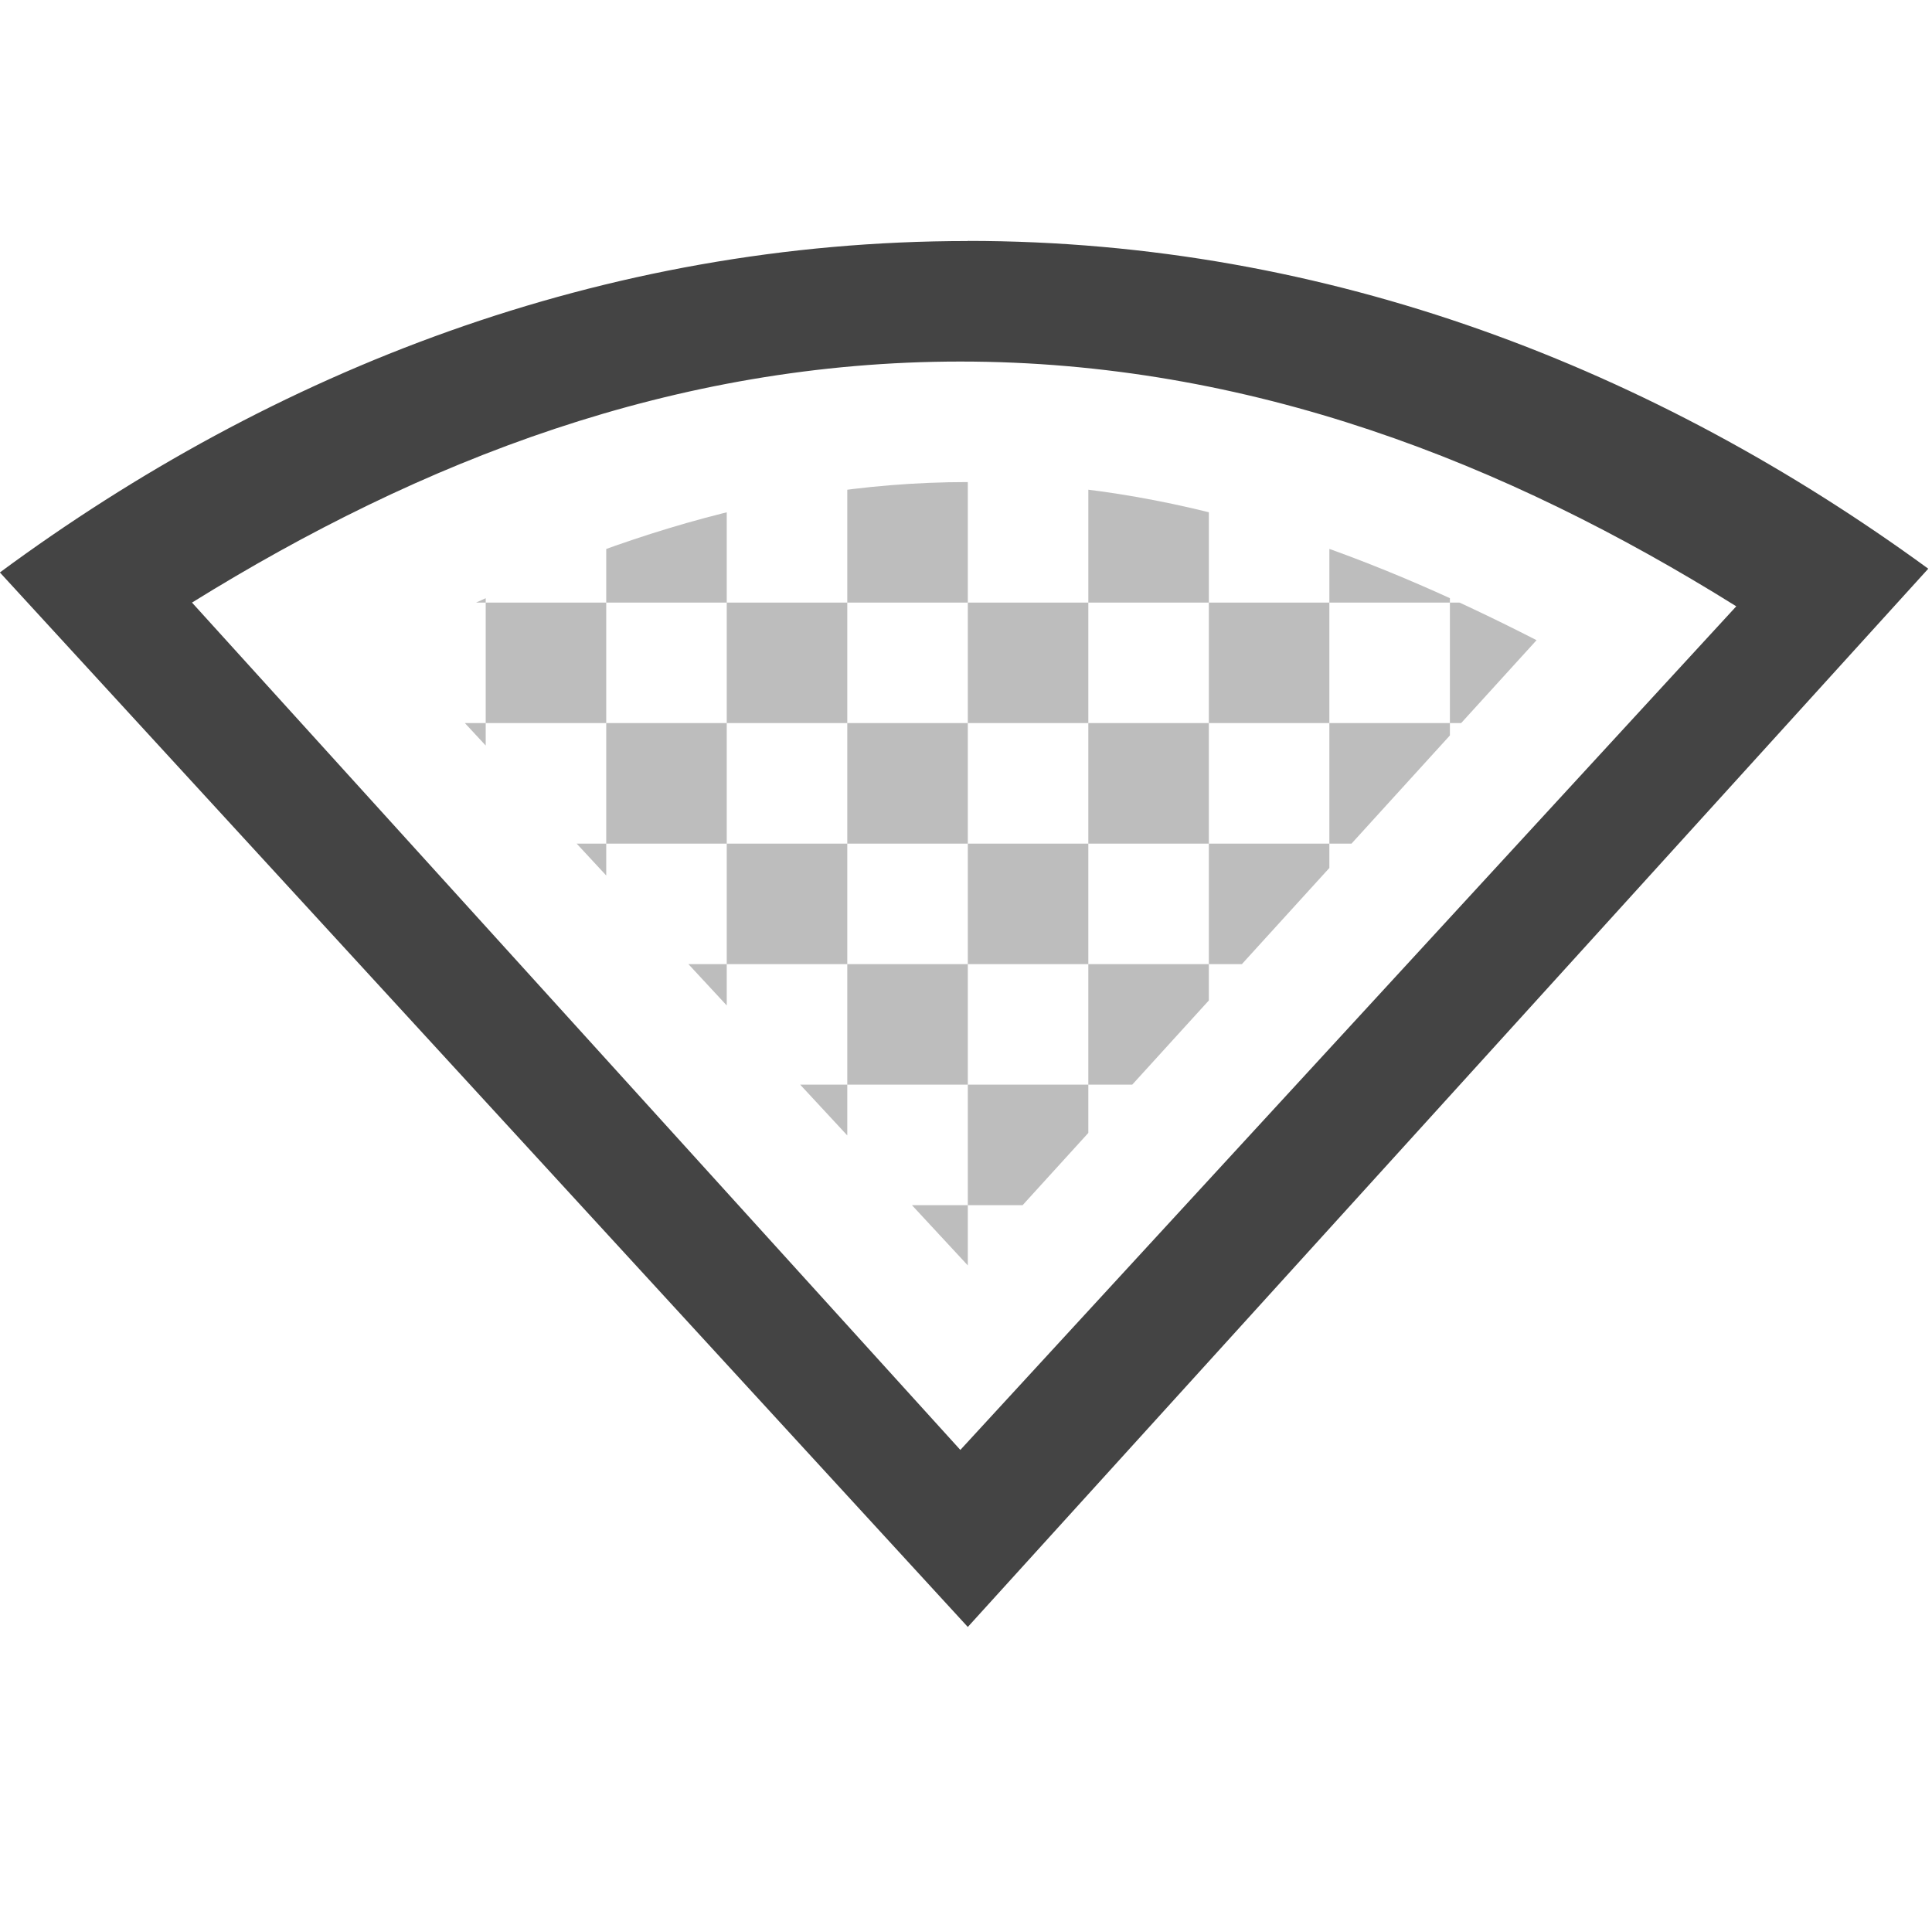 <?xml version="1.0" encoding="UTF-8" standalone="no"?>
<svg id="svg2" xmlns:rdf="http://www.w3.org/1999/02/22-rdf-syntax-ns#" xmlns="http://www.w3.org/2000/svg" xmlns:osb="http://www.openswatchbook.org/uri/2009/osb" height="16" width="16.03" version="1.1" xmlns:cc="http://creativecommons.org/ns#" enable-background="new" xmlns:dc="http://purl.org/dc/elements/1.1/">
 <defs id="defs7386">
  <clipPath id="clipPath7731">
   <path id="path7733" d="m-72-37c-1.73 0-3.289 0.573-4.781 1.344l4.781 5.156 4.719-5.188c-1.476-0.756-3.011-1.312-4.719-1.312z"/>
  </clipPath>
 </defs>
 <g id="layer9" fill="#444" transform="translate(-380.97 363)">
  <path id="path6438-9" opacity=".35" d="m-72-38v1h1v-0.969c-0.323-0.027-0.66-0.031-1-0.031zm1 1v1h1v-1zm1 0h1v-0.594c-0.325-0.095-0.652-0.156-1-0.219zm1 0v1h1v-1zm1 0h0.5c-0.165-0.084-0.327-0.145-0.5-0.219zm0 1v1h1v-1zm1 0h1v1h1c-0.558-0.672-1.231-1.257-2-1.719zm2 1v1h-1v1h-1v1h-1v1h-1v1h-1v-1h-1v1h-1v-1h-1v1h-1v-1h-1v-1h-1v-1h-1v-1h-1v-1h-0.562c-1.566 1.851-0.438 4.376-0.438 7 0 5.215 1.39 6 7 6s7-0.784 7-6c0-2.374 1.296-5.441 0-7zm-13 0h1v-1h-0.562c-0.145 0.124-0.301 0.242-0.438 0.375zm1-1h1v-1h-0.062c-0.328 0.174-0.639 0.349-0.938 0.562zm1-1h1v-0.5c-0.346 0.125-0.681 0.303-1 0.469zm1 0v1h1v-1zm1 0h1v-0.938c-0.344 0.036-0.676 0.084-1 0.156zm1 0v1h1v-1zm1 1v1h1v-1zm1 1v1h1v-1zm1 0h1v-1h-1zm1 0v1h1v-1zm1 1v1h1v-1zm1 0h1v-1h-1zm-1 1h-1v1h1zm-1 1h-1v1h1zm-1 0v-1h-1v1zm-1 0h-1v1h1zm-1 0v-1h-1v1zm-1 0h-1v1h1zm-1 0v-1h-1v1zm-1-1v-1h-1v1zm-1-1v-1h-1v1zm0-1h1v-1h-1zm1 0v1h1v-1zm1 0h1v-1h-1zm1 0v1h1v-1zm1 1v1h1v-1zm-1 0h-1v1h1zm3 1h1v-1h-1z" clip-path="url(#clipPath7731)" color="#000000" transform="translate(461 -322)" stroke-width=".723"/>
  <path id="path7653" color="#000000" d="m389-361c-3.034 0-5.766 1.078-8.031 2.75l8.031 8.75 7.969-8.781c-2.26-1.65-4.96-2.72-7.97-2.72zm-0.062 1c2.394 0 4.524 0.836 6.438 2.031l-6.438 7-6.375-7.031c1.901-1.179 4.005-2 6.375-2z"/>
 </g>
</svg>
